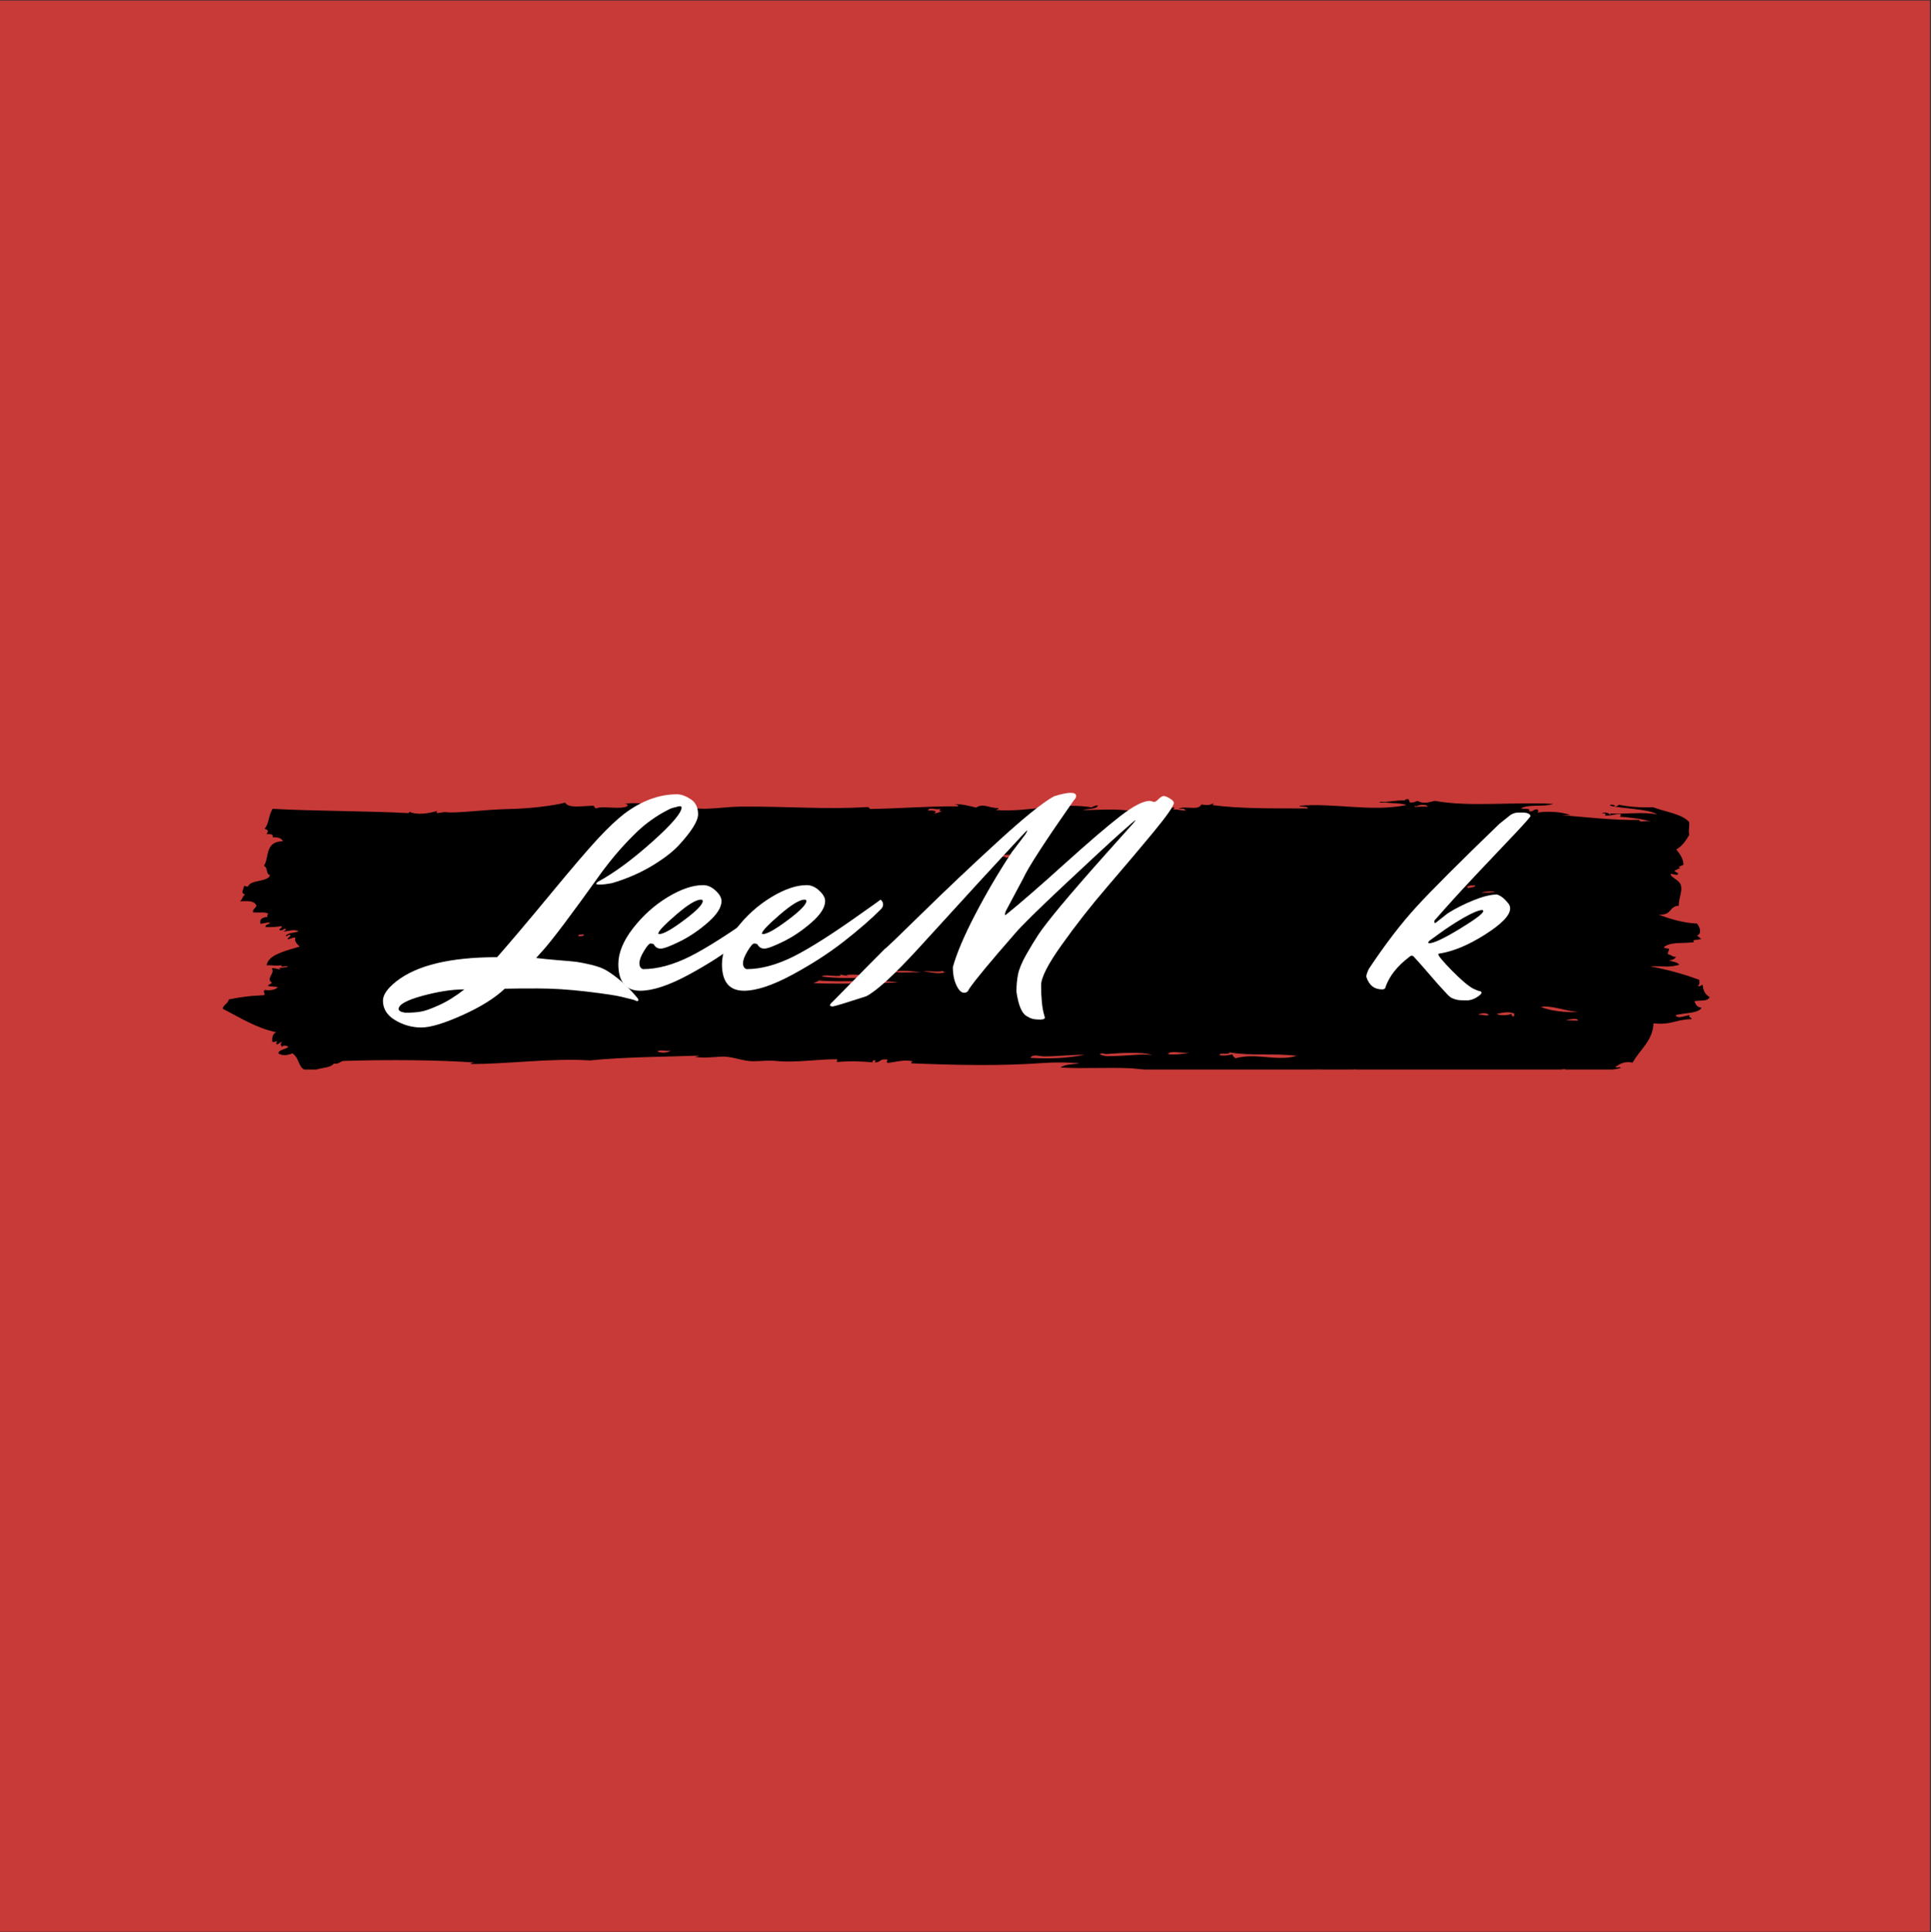 <?xml version="1.0" encoding="iso-8859-1"?>
<svg xmlns="http://www.w3.org/2000/svg" xmlns:xlink="http://www.w3.org/1999/xlink" width="224.88pt" height="225pt" viewBox="0 0 224.88 225" version="1.2">
	
	

	
	<rect x="0" y="0" width="224.88" height="225" fill="#333333" stroke="none"/>
	
	

	
	<defs>
		
		

		
		<g>
			
			

			
			<symbol overflow="visible" id="glyph0-0">
				

				

			</symbol>
			
			

			
			<symbol overflow="visible" id="glyph0-1">
				
				

				
				<path style="stroke:none;" d="M 6.266 -3.312 C 7.859 -5.125 9.914 -7.555 12.438 -10.609 C 14.957 -13.66 16.812 -15.828 18 -17.109 C 19.195 -18.391 20.227 -19.363 21.094 -20.031 C 23.102 -21.531 25.145 -22.281 27.219 -22.281 C 27.688 -22.281 28.211 -22.094 28.797 -21.719 C 29.379 -21.344 29.672 -20.754 29.672 -19.953 C 29.672 -19.18 28.93 -17.988 27.453 -16.375 C 26.723 -15.582 25.664 -14.77 24.281 -13.938 C 22.906 -13.113 21.363 -12.445 19.656 -11.938 C 19.02 -11.82 18.551 -11.766 18.25 -11.766 C 17.957 -11.766 17.812 -11.797 17.812 -11.859 C 17.812 -11.93 17.883 -12.016 18.031 -12.109 C 19.895 -13.117 21.977 -14.648 24.281 -16.703 C 26.594 -18.766 27.75 -20.113 27.75 -20.75 C 27.75 -20.844 27.688 -20.891 27.562 -20.891 C 27.445 -20.891 27.316 -20.863 27.172 -20.812 C 27.023 -20.77 26.863 -20.727 26.688 -20.688 C 26.508 -20.645 26.133 -20.461 25.562 -20.141 C 24.988 -19.816 24.383 -19.414 23.75 -18.938 C 23.125 -18.469 22.344 -17.738 21.406 -16.75 C 20.469 -15.77 19.52 -14.641 18.562 -13.359 C 14.914 -8.254 12.551 -5.117 11.469 -3.953 C 11.289 -3.742 11.07 -3.5 10.812 -3.219 C 11.363 -3.145 12.191 -3.062 13.297 -2.969 C 14.398 -2.883 15.145 -2.816 15.531 -2.766 C 15.914 -2.711 16.484 -2.598 17.234 -2.422 C 17.992 -2.242 18.594 -2.02 19.031 -1.75 C 20.176 -1.051 21.281 -0.094 22.344 1.125 C 22.594 1.395 22.719 1.57 22.719 1.656 C 22.719 1.75 22.68 1.797 22.609 1.797 C 22.504 1.797 22.363 1.75 22.188 1.656 C 21.852 1.57 21.367 1.453 20.734 1.297 C 20.109 1.141 18.754 0.938 16.672 0.688 C 14.598 0.445 12.691 0.328 10.953 0.328 C 9.223 0.328 7.957 0.336 7.156 0.359 C 5.988 1.461 4.344 2.488 2.219 3.438 C 0.094 4.395 -1.5 4.875 -2.562 4.875 C -3.633 4.875 -4.645 4.594 -5.594 4.031 C -6.551 3.469 -7.031 2.707 -7.031 1.75 C -7.031 1.07 -6.508 0.32 -5.469 -0.5 C -3.082 -2.375 0.828 -3.312 6.266 -3.312 Z M -5.203 2.719 C -5.203 2.938 -4.938 3.082 -4.406 3.156 C -3.719 3.156 -3.129 3.113 -2.641 3.031 C -2.16 2.957 -1.453 2.707 -0.516 2.281 C 0.422 1.863 1.41 1.25 2.453 0.438 C 1.035 0.438 -0.594 0.688 -2.438 1.188 C -4.281 1.695 -5.203 2.207 -5.203 2.719 Z M -5.203 2.719 " animation_id="0"/>
				
				

			
			</symbol>
			
			

			
			<symbol overflow="visible" id="glyph0-2">
				
				

				
				<path style="stroke:none;" d="M 10.281 -10.016 C 9.707 -10.016 8.734 -9.422 7.359 -8.234 C 5.992 -7.055 5.312 -6.332 5.312 -6.062 C 5.312 -6.02 5.344 -6 5.406 -6 C 5.895 -6 6.863 -6.539 8.312 -7.625 C 9.758 -8.707 10.484 -9.445 10.484 -9.844 C 10.484 -9.957 10.414 -10.016 10.281 -10.016 Z M 3.219 0.594 C 1.508 0.594 0.656 -0.441 0.656 -2.516 C 0.656 -3.816 1.223 -5.203 2.359 -6.672 C 3.504 -8.148 4.848 -9.359 6.391 -10.297 C 7.941 -11.234 9.316 -11.703 10.516 -11.703 C 11.047 -11.703 11.535 -11.488 11.984 -11.062 C 12.441 -10.645 12.672 -10.238 12.672 -9.844 C 12.672 -9.113 12.148 -8.289 11.109 -7.375 C 10.066 -6.457 8.977 -5.719 7.844 -5.156 C 6.707 -4.594 5.957 -4.312 5.594 -4.312 C 5.227 -4.312 4.957 -4.477 4.781 -4.812 C 4.688 -4.875 4.562 -4.906 4.406 -4.906 C 4.25 -4.906 3.992 -4.613 3.641 -4.031 C 3.285 -3.445 3.109 -2.973 3.109 -2.609 C 3.109 -2.242 3.242 -2.016 3.516 -1.922 C 5.191 -1.922 7.016 -2.41 8.984 -3.391 C 10.953 -4.379 13.672 -6.113 17.141 -8.594 C 17.379 -8.77 17.75 -9.031 18.25 -9.375 C 18.75 -9.727 19.039 -9.941 19.125 -10.016 C 19.32 -9.859 19.422 -9.672 19.422 -9.453 C 19.422 -9.234 19.32 -9.035 19.125 -8.859 C 18.02 -7.742 16.586 -6.5 14.828 -5.125 C 13.078 -3.758 11.062 -2.461 8.781 -1.234 C 6.508 -0.016 4.656 0.594 3.219 0.594 Z M 3.219 0.594 " animation_id="1"/>
				
				

			
			</symbol>
			
			

			
			<symbol overflow="visible" id="glyph0-3">
				

				

			</symbol>
			
			

			
			<symbol overflow="visible" id="glyph0-4">
				
				

				
				<path style="stroke:none;" d="M 30.141 -21.516 L 30.609 -21.391 C 30.754 -21.391 30.938 -21.504 31.156 -21.734 C 31.383 -21.961 31.582 -22.078 31.75 -22.078 C 31.914 -22.078 32.148 -21.984 32.453 -21.797 C 32.766 -21.609 32.922 -21.438 32.922 -21.281 C 32.922 -20.926 32.113 -19.77 30.5 -17.812 C 28.883 -15.863 27.113 -13.77 25.188 -11.531 C 23.27 -9.301 21.504 -7.051 19.891 -4.781 C 18.273 -2.52 17.469 -0.945 17.469 -0.062 C 17.469 1.438 17.582 2.582 17.812 3.375 L 17.906 3.719 C 17.906 3.875 17.719 3.953 17.344 3.953 C 16.969 3.953 16.672 3.922 16.453 3.859 C 16.242 3.805 16 3.691 15.719 3.516 C 15.188 3.16 14.812 2.223 14.594 0.703 C 14.594 -0.023 14.656 -0.703 14.781 -1.328 C 14.914 -1.961 15.234 -2.723 15.734 -3.609 C 16.234 -4.492 16.719 -5.289 17.188 -6 C 17.664 -6.707 18.5 -7.781 19.688 -9.219 C 21.258 -11.094 23.02 -13.117 24.969 -15.297 C 26.914 -17.473 27.984 -18.664 28.172 -18.875 C 28.359 -19.094 28.453 -19.223 28.453 -19.266 C 28.453 -19.305 27.828 -18.77 26.578 -17.656 C 25.328 -16.539 23.172 -14.547 20.109 -11.672 C 17.047 -8.797 15.148 -6.926 14.422 -6.062 C 11.523 -2.75 9.742 -0.598 9.078 0.391 C 8.973 0.68 8.781 0.828 8.5 0.828 C 8.227 0.828 7.984 0.641 7.766 0.266 C 7.379 -0.379 7.188 -1.188 7.188 -2.156 C 7.633 -3.77 8.5 -5.805 9.781 -8.266 C 11.062 -10.734 12.488 -13.16 14.062 -15.547 L 15.609 -17.578 C 15.766 -17.816 15.844 -17.969 15.844 -18.031 L 15.812 -18.062 C 15.789 -18.062 14.941 -17.156 13.266 -15.344 C 11.586 -13.531 10.594 -12.453 10.281 -12.109 L 3.188 -4.344 C 0.375 -1.27 -1.648 0.586 -2.891 1.234 C -5.023 1.93 -6.316 2.328 -6.766 2.422 C -7.004 2.422 -7.125 2.375 -7.125 2.281 C -7.125 2.195 -7.016 2.055 -6.797 1.859 C -3.566 -1.43 -1.547 -3.477 -0.734 -4.281 C -0.555 -4.383 0.891 -5.77 3.609 -8.438 C 6.328 -11.102 9.238 -13.859 12.344 -16.703 C 15.457 -19.555 17.664 -21.336 18.969 -22.047 C 19.832 -22.316 20.477 -22.453 20.906 -22.453 C 21.332 -22.453 21.547 -22.328 21.547 -22.078 C 21.547 -21.922 21.445 -21.742 21.25 -21.547 C 17.914 -16.773 15.961 -13.758 15.391 -12.5 L 13.359 -8.688 C 13.297 -8.531 13.266 -8.422 13.266 -8.359 C 13.266 -8.223 13.285 -8.176 13.328 -8.219 C 15.078 -9.633 17.367 -11.625 20.203 -14.188 C 23.047 -16.75 25.219 -18.609 26.719 -19.766 C 28.227 -20.93 29.367 -21.516 30.141 -21.516 Z M 30.141 -21.516 " animation_id="2"/>
				
				

			
			</symbol>
			
			

			
			<symbol overflow="visible" id="glyph0-5">
				

				

			</symbol>
			
			

			
			<symbol overflow="visible" id="glyph0-6">
				

				

			</symbol>
			
			

			
			<symbol overflow="visible" id="glyph0-7">
				

				

			</symbol>
			
			

			
			<symbol overflow="visible" id="glyph0-8">
				
				

				
				<path style="stroke:none;" d="M 16.484 -20.156 C 17.055 -20.156 17.383 -20.023 17.469 -19.766 C 17.469 -19.672 16.922 -19.039 15.828 -17.875 C 14.734 -16.719 13.227 -15.129 11.312 -13.109 C 9.406 -11.086 7.77 -9.289 6.406 -7.719 C 6.312 -7.656 6.266 -7.566 6.266 -7.453 C 6.266 -7.348 6.289 -7.297 6.344 -7.297 C 6.406 -7.297 6.477 -7.336 6.562 -7.422 L 7.828 -8.422 C 8.734 -8.992 9.734 -9.5 10.828 -9.938 C 11.922 -10.383 12.832 -10.609 13.562 -10.609 C 14 -10.473 14.406 -10.164 14.781 -9.688 C 14.988 -9.488 15.094 -9.254 15.094 -8.984 C 15.094 -8.191 14.113 -7.176 12.156 -5.938 C 10.195 -4.695 8.398 -3.957 6.766 -3.719 C 6.742 -3.695 6.734 -3.672 6.734 -3.641 C 6.734 -3.461 7.254 -2.836 8.297 -1.766 C 9.348 -0.703 10.164 -0.004 10.75 0.328 C 11.207 0.547 11.504 0.656 11.641 0.656 C 11.723 0.707 11.766 0.766 11.766 0.828 C 11.766 0.891 11.703 0.977 11.578 1.094 C 11.066 1.508 10.547 1.719 10.016 1.719 C 9.484 1.719 9.125 1.695 8.938 1.656 C 8.75 1.613 8.566 1.555 8.391 1.484 C 8.211 1.422 7.992 1.25 7.734 0.969 C 7.484 0.695 7.227 0.422 6.969 0.141 C 6.719 -0.129 6.305 -0.598 5.734 -1.266 C 5.16 -1.941 4.566 -2.613 3.953 -3.281 C 3.859 -3.414 3.754 -3.484 3.641 -3.484 C 3.535 -3.484 3.426 -3.426 3.312 -3.312 C 1.945 -2.27 1.039 -1.125 0.594 0.125 C 0.57 0.332 0.441 0.438 0.203 0.438 L 0.172 0.438 C -0.734 0.438 -1.344 -0.051 -1.656 -1.031 C -1.656 -1.25 -1.555 -1.555 -1.359 -1.953 C 0.535 -4.805 2.383 -7.219 4.188 -9.188 C 5.988 -11.156 9.203 -14.367 13.828 -18.828 C 14.266 -19.18 14.551 -19.41 14.688 -19.516 C 14.82 -19.629 14.957 -19.738 15.094 -19.844 C 15.238 -19.945 15.359 -20.008 15.453 -20.031 C 15.629 -20.113 15.848 -20.156 16.109 -20.156 Z M 11.875 -8.812 C 11.426 -8.789 10.688 -8.484 9.656 -7.891 C 8.633 -7.297 7.711 -6.695 6.891 -6.094 L 5.703 -5.234 C 5.609 -5.148 5.562 -5.078 5.562 -5.016 C 5.562 -4.961 5.598 -4.938 5.672 -4.938 C 6.203 -4.938 7.383 -5.492 9.219 -6.609 C 11.051 -7.723 11.969 -8.414 11.969 -8.688 Z M 11.875 -8.812 " animation_id="3"/>
				
				

			
			</symbol>
			
			

			
			<symbol overflow="visible" id="glyph1-0">
				

				

			</symbol>
			
			

			
			<symbol overflow="visible" id="glyph1-1">
				

				

			</symbol>
			
			

			
			<symbol overflow="visible" id="glyph1-2">
				

				

			</symbol>
			
			

			
			<symbol overflow="visible" id="glyph1-3">
				

				

			</symbol>
			
			

			
			<symbol overflow="visible" id="glyph1-4">
				

				

			</symbol>
			
			

			
			<symbol overflow="visible" id="glyph1-5">
				

				

			</symbol>
			
			

			
			<symbol overflow="visible" id="glyph1-6">
				

				

			</symbol>
			
			

			
			<symbol overflow="visible" id="glyph1-7">
				

				

			</symbol>
			
			

			
			<symbol overflow="visible" id="glyph1-8">
				

				

			</symbol>
			
			

			
			<symbol overflow="visible" id="glyph1-9">
				

				

			</symbol>
			
			

			
			<symbol overflow="visible" id="glyph1-10">
				

				

			</symbol>
			
			

		
		</g>
		
		

		
		<clipPath id="clip1">
			
			
  
			
			<path d="M 0 0.059 L 224.762 0.059 L 224.762 224.938 L 0 224.938 Z M 0 0.059 " animation_id="4"/>
			
			

		
		</clipPath>
		
		

		
		<clipPath id="clip2">
			
			
  
			
			<path d="M 25.938 93.062 L 199.098 93.062 L 199.098 124.543 L 25.938 124.543 Z M 25.938 93.062 " animation_id="5"/>
			
			

		
		</clipPath>
		
		

	
	</defs>
	
	

	
	<g id="surface1">
		
		

		
		<g clip-path="url(#clip1)" clip-rule="nonzero">
			
			

			

			
			<path style=" stroke:none;fill-rule:nonzero;fill:rgb(78.429%,22.749%,21.959%);fill-opacity:1;" d="M 0 0.059 L 224.879 0.059 L 224.879 224.941 L 0 224.941 Z M 0 0.059 " animation_id="6"/>
			
			

		
		</g>
		
		

		
		<g clip-path="url(#clip2)" clip-rule="nonzero">
			
			

			
			<path style=" stroke:none;fill-rule:evenodd;fill:rgb(0%,0%,0%);fill-opacity:1;" d="M 192.273 95.691 C 191.285 95.344 189.973 95.211 188.637 95.098 C 188.727 95.031 188.762 94.922 188.754 94.789 C 188.004 94.766 187.691 95.023 186.883 94.957 C 187.133 94.797 186.93 94.664 186.527 94.73 C 186.758 94.531 187.484 94.652 187.465 94.875 C 187.613 94.855 187.586 94.723 187.465 94.723 C 189.371 94.824 191.336 94.508 192.969 94.836 C 192.012 94.168 188.898 94.184 187.457 93.797 C 187.551 93.617 188.184 93.715 188.047 93.945 C 188.199 93.867 188.48 93.867 188.512 93.711 C 189.781 93.965 191.227 94.059 192.492 93.992 C 193.941 94.547 195.895 94.766 196.723 95.734 C 196.773 96.363 196.605 96.699 196.734 97.203 C 196.359 97.855 195.949 98.488 195.223 98.914 C 195.734 99.547 196.031 100.027 196.055 100.684 C 195.902 100.809 195.195 100.969 195.707 101.07 C 195.465 101.168 195.215 101.266 195.008 101.387 C 195.066 101.59 195.656 101.641 195.363 101.848 C 194.957 101.91 194.91 101.734 194.543 101.773 C 194.633 102.227 195.492 102.418 195.723 103 C 196.008 103.723 195.477 104.586 195.508 105.473 C 194.359 105.48 194.77 106.617 193.172 106.496 C 194.379 106.988 196.137 107.496 197.629 107.543 C 197.898 107.855 198.285 108.684 197.641 108.934 C 197.777 109.074 197.945 109.191 198.109 109.316 C 197.867 109.508 196.914 109.324 197.293 109.707 C 196.125 109.898 194.613 109.621 193.785 110.273 C 193.801 110.473 194.223 110.395 194.375 110.5 C 194.41 110.699 194.156 110.953 194.262 111.121 C 194.918 111.281 194.594 111.41 195.199 111.422 C 195.055 111.637 194.832 111.797 194.383 111.812 C 194.742 112.012 195.398 112.012 195.559 112.344 C 194.223 112.715 193.641 112.461 192.164 112.527 C 194.281 112.918 196.176 113.457 197.91 114.105 C 197.934 114.441 197.957 114.781 197.68 114.723 C 197.902 114.965 198.078 114.785 198.266 114.645 C 198.395 115.309 198.461 115.715 199.098 116.105 C 198.867 116.652 198.051 116.438 197.344 116.578 C 197.449 116.949 197.609 117.285 198.168 117.348 C 197.801 118.051 195.812 117.953 195.133 118.219 C 195.402 118.68 196.133 118.297 196.77 118.203 C 196.609 118.52 197.027 118.445 197.008 118.668 C 194.926 118.746 194.738 119.375 192.562 119.164 C 192.504 121.172 190.969 122.227 190.137 123.734 C 189.121 123.547 188.672 123.891 188.152 124.215 C 188.098 124.43 188.789 124.148 188.738 124.363 C 187.824 124.633 186.535 124.59 185.227 124.699 C 184.004 124.801 182.973 124.805 182.184 124.492 C 176.156 125.258 171.434 124.652 165.09 125.004 C 164.988 124.758 165.477 124.895 165.441 124.691 C 163.492 124.684 160.074 125.262 158.184 124.824 C 157.805 124.895 158.016 124.574 157.828 124.516 C 156.348 124.562 155.016 125.059 154.082 124.543 C 151.977 124.426 149.641 125.059 148.109 124.59 C 141.957 124.695 137 124.973 131.832 124.402 C 128.891 124.258 126.488 124.465 123.52 124.309 C 123.938 123.938 124.918 123.934 125.742 123.828 C 124.66 123.703 122.895 123.676 121.41 123.785 C 116.438 124.145 111.262 124.027 106.188 123.82 C 105.953 123.641 106.219 123.734 106.305 123.586 C 105.309 123.34 104.262 123.684 103.379 123.766 C 103.156 123.617 103.363 123.57 103.375 123.379 C 102.375 123.277 102.668 123.609 102.09 123.695 C 101.543 123.77 102.25 123.496 101.855 123.465 C 101.605 123.43 101.633 123.578 101.621 123.699 C 100.281 123.594 99.207 123.523 97.641 123.652 C 97.16 123.691 97.73 123.457 97.406 123.344 C 95.438 123.316 92.641 123.766 90.5 123.551 C 89.48 123.449 88.836 123.562 87.688 123.574 C 86.707 123.578 85.742 123.176 84.641 123.055 C 83.734 122.957 82.383 123.273 81.012 123.082 C 81.035 122.969 81.359 123.051 81.359 122.922 C 77.379 123.062 72.488 123.082 68.719 123.48 C 64.168 123.184 58.906 123.934 54.789 123.895 C 54.891 123.777 55.082 123.723 55.375 123.734 C 51.348 123.426 45.164 123.371 40.035 123.539 C 39.551 123.582 39.535 123.934 38.867 123.855 C 38.555 124.301 37.613 124.332 37 124.488 C 36.891 124.516 36.539 124.719 36.414 124.723 C 34.543 124.805 35.102 123.379 34.059 122.656 C 33.504 122.883 32.934 122.973 32.418 122.668 C 32.457 122.18 33.312 122.227 33.582 121.891 C 33.434 121.781 32.926 121.641 32.883 121.895 C 32.617 121.738 32.621 121.492 32.879 121.355 C 32.461 121.316 32.594 121.629 32.176 121.59 C 32.125 121.43 32.258 121.387 32.293 121.281 C 31.918 121.238 31.93 121.426 31.707 121.285 C 31.676 120.805 31.734 120.383 32.168 120.199 C 29.812 119.707 27.906 118.457 25.938 117.469 C 25.992 116.992 26.586 116.863 26.633 116.383 C 28.07 116.098 28.992 115.957 30.727 115.887 C 31.008 115.734 30.512 115.457 30.84 115.27 C 31.332 115.344 32.02 115.32 32.363 114.949 C 31.93 114.84 31.719 114.926 31.191 114.805 C 31.266 114.625 31.578 114.594 31.656 114.414 C 30.91 113.973 32.094 113.281 31.645 112.793 C 31.844 112.613 32.305 112.914 32.699 112.863 C 32.082 112.625 33.324 112.727 33.516 112.547 C 33.465 112.387 32.539 112.723 32.812 112.398 C 31.641 112.52 31.984 112.348 31.055 112.41 C 31.199 111.238 33 110.781 34.902 110.223 C 34.637 109.988 34.195 109.539 34.426 109.219 C 34.27 109.074 33.773 109.352 33.492 109.379 C 33.492 109.148 33.793 109.117 33.84 108.918 C 33.562 108.73 33.621 109.031 33.254 108.996 C 33.598 108.543 34.234 108.688 34.773 108.445 C 34.242 108.152 33.684 108.434 33.016 108.461 C 33.066 108.336 33.383 108.391 33.25 108.148 C 32.918 108.137 33.023 108.41 32.547 108.309 C 32.488 108.066 32.906 108.129 32.781 107.844 C 32.176 107.934 31.441 108.008 30.906 107.934 C 30.902 107.648 31.316 107.637 31.488 107.465 C 31.102 107.34 30.828 107.547 30.32 107.551 C 30.27 107.211 30.27 106.855 31.133 106.773 C 31.094 106.594 31.152 106.477 31.246 106.387 C 30.758 106.168 30.539 106.301 29.488 106.246 C 29.305 105.898 29.977 105.641 29.836 105.395 C 29.512 104.828 28.859 104.938 27.953 104.945 C 28.328 104.633 28.156 104.43 28.535 104.168 C 27.949 103.938 28.379 103.648 28.41 103.164 C 28.621 103.152 28.656 103.258 28.879 103.238 C 29.145 102.41 31.191 102.742 31.445 101.906 C 30.902 101.754 31.238 101.012 30.734 100.832 C 31.387 99.82 30.797 98.004 32.938 97.957 C 32.812 97.625 32.43 97.469 31.762 97.504 C 31.871 97.148 31.512 97.102 31.059 97.121 C 31.246 96.727 31.316 96.699 30.82 96.508 C 31.352 95.828 31.211 95.141 31.738 94.184 C 36.578 94.453 43.289 94.438 47.551 94.684 C 47.664 94.68 47.641 94.586 47.664 94.527 C 48.594 94.953 50.027 94.703 50.941 94.426 C 50.883 94.488 50.82 94.551 50.828 94.656 C 51.34 94.707 51.484 94.523 51.996 94.574 C 53.004 94.734 56.734 94.25 59.137 94.211 C 61.77 94.168 64.512 93.805 65.805 93.465 C 66.223 94.129 67.562 93.871 68.969 93.828 C 69.324 93.797 69.168 94.109 69.438 94.133 C 70.156 93.789 72.242 94.32 73.066 93.875 C 73.137 93.676 73.02 93.598 72.715 93.645 C 73.543 93.371 74.586 93.672 75.523 93.469 C 75.445 93.391 75.254 93.391 75.289 93.238 C 76.887 93.324 78.59 93.582 79.625 93.98 C 80.195 93.82 80.547 94.059 81.031 94.125 C 82.422 94.305 84.523 93.949 86.18 93.93 C 91.285 93.867 96.305 94.289 101.051 93.973 C 101.129 94.051 101.324 94.051 101.289 94.203 C 104.996 94.145 107.949 93.867 111.586 93.898 C 111.621 93.691 111.344 93.699 111.117 93.668 C 112.051 93.586 112.926 93.875 113.695 94.035 C 114.508 93.492 115.137 94.109 116.273 94.094 C 116.34 94.266 116.051 94.203 116.039 94.328 C 119.848 94.594 123.254 93.391 127.16 94.012 C 127.309 93.879 127.543 93.801 127.859 93.777 C 127.75 94.27 126.668 94.129 126.109 94.328 C 127.902 94.34 130.066 94.09 132.195 94.516 C 132.938 93.793 135.059 94.23 136.758 94.02 C 136.793 94.145 136.648 94.152 136.645 94.25 C 137.195 94.242 137.531 94.383 138.051 94.395 C 138.059 94.133 137.613 94.168 137.23 94.168 C 138.164 93.785 139.473 94.445 139.918 93.684 C 140.551 93.777 140.977 93.777 141.32 93.52 C 141.355 93.645 141.211 93.652 141.207 93.754 C 144.449 94.184 148.137 94.129 152.332 94.137 C 152.277 93.836 151.523 94.004 151.277 93.836 C 155.25 93.449 159.738 94.59 163.801 93.742 C 163.223 93.5 161.906 93.547 161.457 93.449 C 161.215 93.406 160.691 93.551 160.641 93.379 C 161.977 93.41 162.434 93.18 163.566 93.203 C 163.746 93.113 163.809 92.949 164.148 92.965 C 163.895 93.129 164.207 93.188 164.152 93.43 C 164.66 93.504 164.801 93.34 165.09 93.27 C 165.73 93.609 166.324 93.473 167.078 93.254 C 171.141 94.004 176.332 93.344 180.898 93.613 C 179.793 93.996 178.156 93.609 177.152 94.105 C 177.355 94.305 178.316 94 178.094 94.484 C 178.594 94.527 178.57 94.23 179.027 94.246 C 179.18 94.348 179.18 94.531 179.031 94.633 C 179.984 94.445 181.746 94.48 182.898 94.914 C 182.547 94.918 182.195 94.918 181.844 94.922 C 184.277 95.105 188.035 95.555 190.863 95.473 C 191.117 95.867 191.359 95.484 192.273 95.691 Z M 108.082 94.387 C 108.66 94.344 109.273 94.438 108.785 94.688 C 109.262 94.719 109.383 94.516 109.719 94.453 C 109.223 94.449 109.441 94.277 109.598 94.145 C 109.148 94.426 108.148 93.875 108.082 94.387 Z M 164.98 93.887 C 164.832 93.871 164.738 93.766 164.746 93.965 C 165.344 93.949 165.914 93.879 166.266 93.953 C 166.23 93.625 165.254 93.68 164.98 93.887 Z M 132.676 95.824 C 132.566 96.105 133.332 95.984 133.262 95.82 C 132.973 95.812 132.898 95.68 132.676 95.824 Z M 133.5 95.973 C 133.891 95.922 134.586 96.062 134.785 95.887 C 134.16 95.848 133.898 95.637 133.5 95.973 Z M 116.078 99.656 C 116.414 99.887 117.078 99.598 117.137 99.879 C 117.484 99.883 117.73 99.648 117.957 99.797 C 117.953 99.695 117.953 99.59 117.953 99.488 C 117.371 99.57 116.574 99.512 116.078 99.656 Z M 170.902 103.418 C 171.254 103.34 171.754 103.352 171.836 103.102 C 171.379 103.109 170.809 103.051 170.902 103.418 Z M 173.484 103.938 C 175.102 103.785 172.781 103.715 172.547 103.945 C 172.938 103.93 173.242 103.961 173.484 103.938 Z M 67.324 108.977 C 67.418 109.039 68.039 109.051 68.023 108.816 C 67.715 108.82 67.336 108.777 67.324 108.977 Z M 102.246 113.195 C 102.395 112.906 101.551 112.891 101.426 113.047 C 101.883 112.969 101.723 113.312 102.246 113.195 Z M 104.121 113.18 C 105.16 113.312 106.027 113.176 107.281 113.234 C 106.641 113.125 104.766 112.883 104.121 113.18 Z M 110.207 113.215 C 110.023 113.207 109.805 113.227 109.855 113.059 C 109.148 113.223 108.07 113.051 107.516 113.078 C 108.801 113.332 109.414 113.391 110.207 113.215 Z M 97.918 113.613 C 97.121 113.738 96 113.414 95.695 113.707 C 97.066 113.914 100.102 113.996 101.664 113.66 C 100.426 113.582 99.668 113.398 98.504 113.531 C 99.41 113.812 97.691 113.434 97.684 113.461 C 97.812 113.477 97.863 113.543 97.918 113.613 Z M 111.031 113.516 C 111.305 113.512 111.574 113.512 111.848 113.508 C 111.895 113.199 111.055 113.387 111.031 113.516 Z M 102.016 113.66 C 101.945 113.664 101.879 113.672 101.898 113.738 C 102.414 113.773 104.008 113.672 102.719 113.652 C 102.473 113.484 102.34 113.727 102.133 113.582 C 102.125 113.535 102.113 113.488 102.016 113.504 C 102.016 113.555 102.016 113.609 102.016 113.66 Z M 95.348 114.172 C 95.227 114.328 94.91 114.352 94.762 114.484 C 97.312 114.605 101.66 114.5 104.598 114.41 C 101.996 113.996 98.422 114.438 95.348 114.172 Z M 179.434 117.254 C 180.637 117.742 182.383 117.922 183.887 117.84 C 182.352 117.77 180.668 117.012 179.434 117.254 Z M 174.289 118.062 C 174.664 118.297 175.66 118.246 176.047 118.051 C 176.016 118.227 176.074 118.34 176.281 118.359 C 176.484 118.199 176.191 118.207 176.395 118.047 C 175.746 117.746 175.062 117.902 174.289 118.062 Z M 172.184 118.156 C 172.652 118.129 172.832 118.289 173.355 118.227 C 173.312 117.832 172.191 117.996 172.184 118.156 Z M 182.371 118.777 C 182.754 118.84 183.102 118.828 183.777 118.844 C 183.766 118.488 182.766 118.711 182.371 118.777 Z M 78.078 122.332 C 77.789 122.465 76.941 122.191 76.555 122.422 C 76.816 122.652 77.906 122.609 78.078 122.332 Z M 129.012 122.727 C 128.582 122.785 128.359 122.539 128.074 122.734 C 128.512 123.082 129.484 122.973 130.301 122.949 C 131.613 122.906 132.855 122.711 134.164 122.844 C 132.918 122.418 129.984 122.656 129.012 122.727 Z M 136.035 122.75 C 136.551 122.844 137.762 122.758 138.496 122.578 C 137.637 122.668 136.156 122.289 136.035 122.75 Z M 143.18 122.543 C 143.152 122.887 142.035 122.516 142.012 122.859 C 142.598 122.984 143.012 122.875 143.531 122.773 C 143.59 122.977 143.625 123.031 143.887 123.23 C 146.32 122.555 148.684 123.637 151.027 122.949 C 148.445 122.613 145.754 122.988 143.18 122.543 Z M 121.637 123.012 C 121.043 123.012 120.285 122.684 120 123.18 C 122.105 123.305 124.199 123.246 126.32 122.824 C 124.797 122.816 123.109 123.008 121.637 123.012 Z M 121.637 123.012 " animation_id="7"/>
			
			

		
		</g>
		
		

		
		<g style="fill:rgb(100%,100%,100%);fill-opacity:1;">
			
			
  
			
			<use xlink:href="#glyph0-1" x="51.626" y="114.771"/>
			
			

		
		</g>
		
		

		
		<g style="fill:rgb(100%,100%,100%);fill-opacity:1;">
			
			
  
			
			<use xlink:href="#glyph0-2" x="71.354" y="114.771"/>
			
			

		
		</g>
		
		

		
		<g style="fill:rgb(100%,100%,100%);fill-opacity:1;">
			
			
  
			
			<use xlink:href="#glyph0-2" x="83.422" y="114.771"/>
			
			

		
		</g>
		
		

		
		<g style="fill:rgb(100%,100%,100%);fill-opacity:1;">
			
			
  
			
			<use xlink:href="#glyph0-3" x="95.491" y="114.771"/>
			
			

		
		</g>
		
		

		
		<g style="fill:rgb(100%,100%,100%);fill-opacity:1;">
			
			
  
			
			<use xlink:href="#glyph0-4" x="103.78" y="114.771"/>
			
			

		
		</g>
		
		

		
		<g style="fill:rgb(100%,100%,100%);fill-opacity:1;">
			
			
  
			
			<use xlink:href="#glyph0-5" x="125.895" y="114.771"/>
			
			

		
		</g>
		
		

		
		<g style="fill:rgb(100%,100%,100%);fill-opacity:1;">
			
			
  
			
			<use xlink:href="#glyph0-6" x="139.29" y="114.771"/>
			
			

		
		</g>
		
		

		
		<g style="fill:rgb(100%,100%,100%);fill-opacity:1;">
			
			
  
			
			<use xlink:href="#glyph0-7" x="150.828" y="114.771"/>
			
			

		
		</g>
		
		

		
		<g style="fill:rgb(100%,100%,100%);fill-opacity:1;">
			
			
  
			
			<use xlink:href="#glyph0-8" x="160.775" y="114.771"/>
			
			

		
		</g>
		
		

		
		<g style="fill:rgb(100%,100%,100%);fill-opacity:1;">
			
			
  
			
			<use xlink:href="#glyph1-1" x="72.448" y="139.232"/>
			
			

		
		</g>
		
		

		
		<g style="fill:rgb(100%,100%,100%);fill-opacity:1;">
			
			
  
			
			<use xlink:href="#glyph1-2" x="77.706" y="139.232"/>
			
			

		
		</g>
		
		

		
		<g style="fill:rgb(100%,100%,100%);fill-opacity:1;">
			
			
  
			
			<use xlink:href="#glyph1-3" x="82.29" y="139.232"/>
			
			

		
		</g>
		
		

		
		<g style="fill:rgb(100%,100%,100%);fill-opacity:1;">
			
			
  
			
			<use xlink:href="#glyph1-4" x="87.981" y="139.232"/>
			
			

		
		</g>
		
		

		
		<g style="fill:rgb(100%,100%,100%);fill-opacity:1;">
			
			
  
			
			<use xlink:href="#glyph1-5" x="93.093" y="139.232"/>
			
			

		
		</g>
		
		

		
		<g style="fill:rgb(100%,100%,100%);fill-opacity:1;">
			
			
  
			
			<use xlink:href="#glyph1-5" x="95.274" y="139.232"/>
			
			

		
		</g>
		
		

		
		<g style="fill:rgb(100%,100%,100%);fill-opacity:1;">
			
			
  
			
			<use xlink:href="#glyph1-6" x="97.455" y="139.232"/>
			
			

		
		</g>
		
		

		
		<g style="fill:rgb(100%,100%,100%);fill-opacity:1;">
			
			
  
			
			<use xlink:href="#glyph1-5" x="103.198" y="139.232"/>
			
			

		
		</g>
		
		

		
		<g style="fill:rgb(100%,100%,100%);fill-opacity:1;">
			
			
  
			
			<use xlink:href="#glyph1-4" x="105.38" y="139.232"/>
			
			

		
		</g>
		
		

		
		<g style="fill:rgb(100%,100%,100%);fill-opacity:1;">
			
			
  
			
			<use xlink:href="#glyph1-7" x="110.492" y="139.232"/>
			
			

		
		</g>
		
		

		
		<g style="fill:rgb(100%,100%,100%);fill-opacity:1;">
			
			
  
			
			<use xlink:href="#glyph1-7" x="113.724" y="139.232"/>
			
			

		
		</g>
		
		

		
		<g style="fill:rgb(100%,100%,100%);fill-opacity:1;">
			
			
  
			
			<use xlink:href="#glyph1-8" x="116.955" y="139.232"/>
			
			

		
		</g>
		
		

		
		<g style="fill:rgb(100%,100%,100%);fill-opacity:1;">
			
			
  
			
			<use xlink:href="#glyph1-9" x="122.251" y="139.232"/>
			
			

		
		</g>
		
		

		
		<g style="fill:rgb(100%,100%,100%);fill-opacity:1;">
			
			
  
			
			<use xlink:href="#glyph1-5" x="127.942" y="139.232"/>
			
			

		
		</g>
		
		

		
		<g style="fill:rgb(100%,100%,100%);fill-opacity:1;">
			
			
  
			
			<use xlink:href="#glyph1-4" x="130.124" y="139.232"/>
			
			

		
		</g>
		
		

		
		<g style="fill:rgb(100%,100%,100%);fill-opacity:1;">
			
			
  
			
			<use xlink:href="#glyph1-10" x="135.235" y="139.232"/>
			
			

		
		</g>
		
		

		
		<g style="fill:rgb(100%,100%,100%);fill-opacity:1;">
			
			
  
			
			<use xlink:href="#glyph1-8" x="140.978" y="139.232"/>
			
			

		
		</g>
		
		

		
		<g style="fill:rgb(100%,100%,100%);fill-opacity:1;">
			
			
  
			
			<use xlink:href="#glyph1-9" x="146.274" y="139.232"/>
			
			

		
		</g>
		
		

	
	</g>
	
	


</svg>
